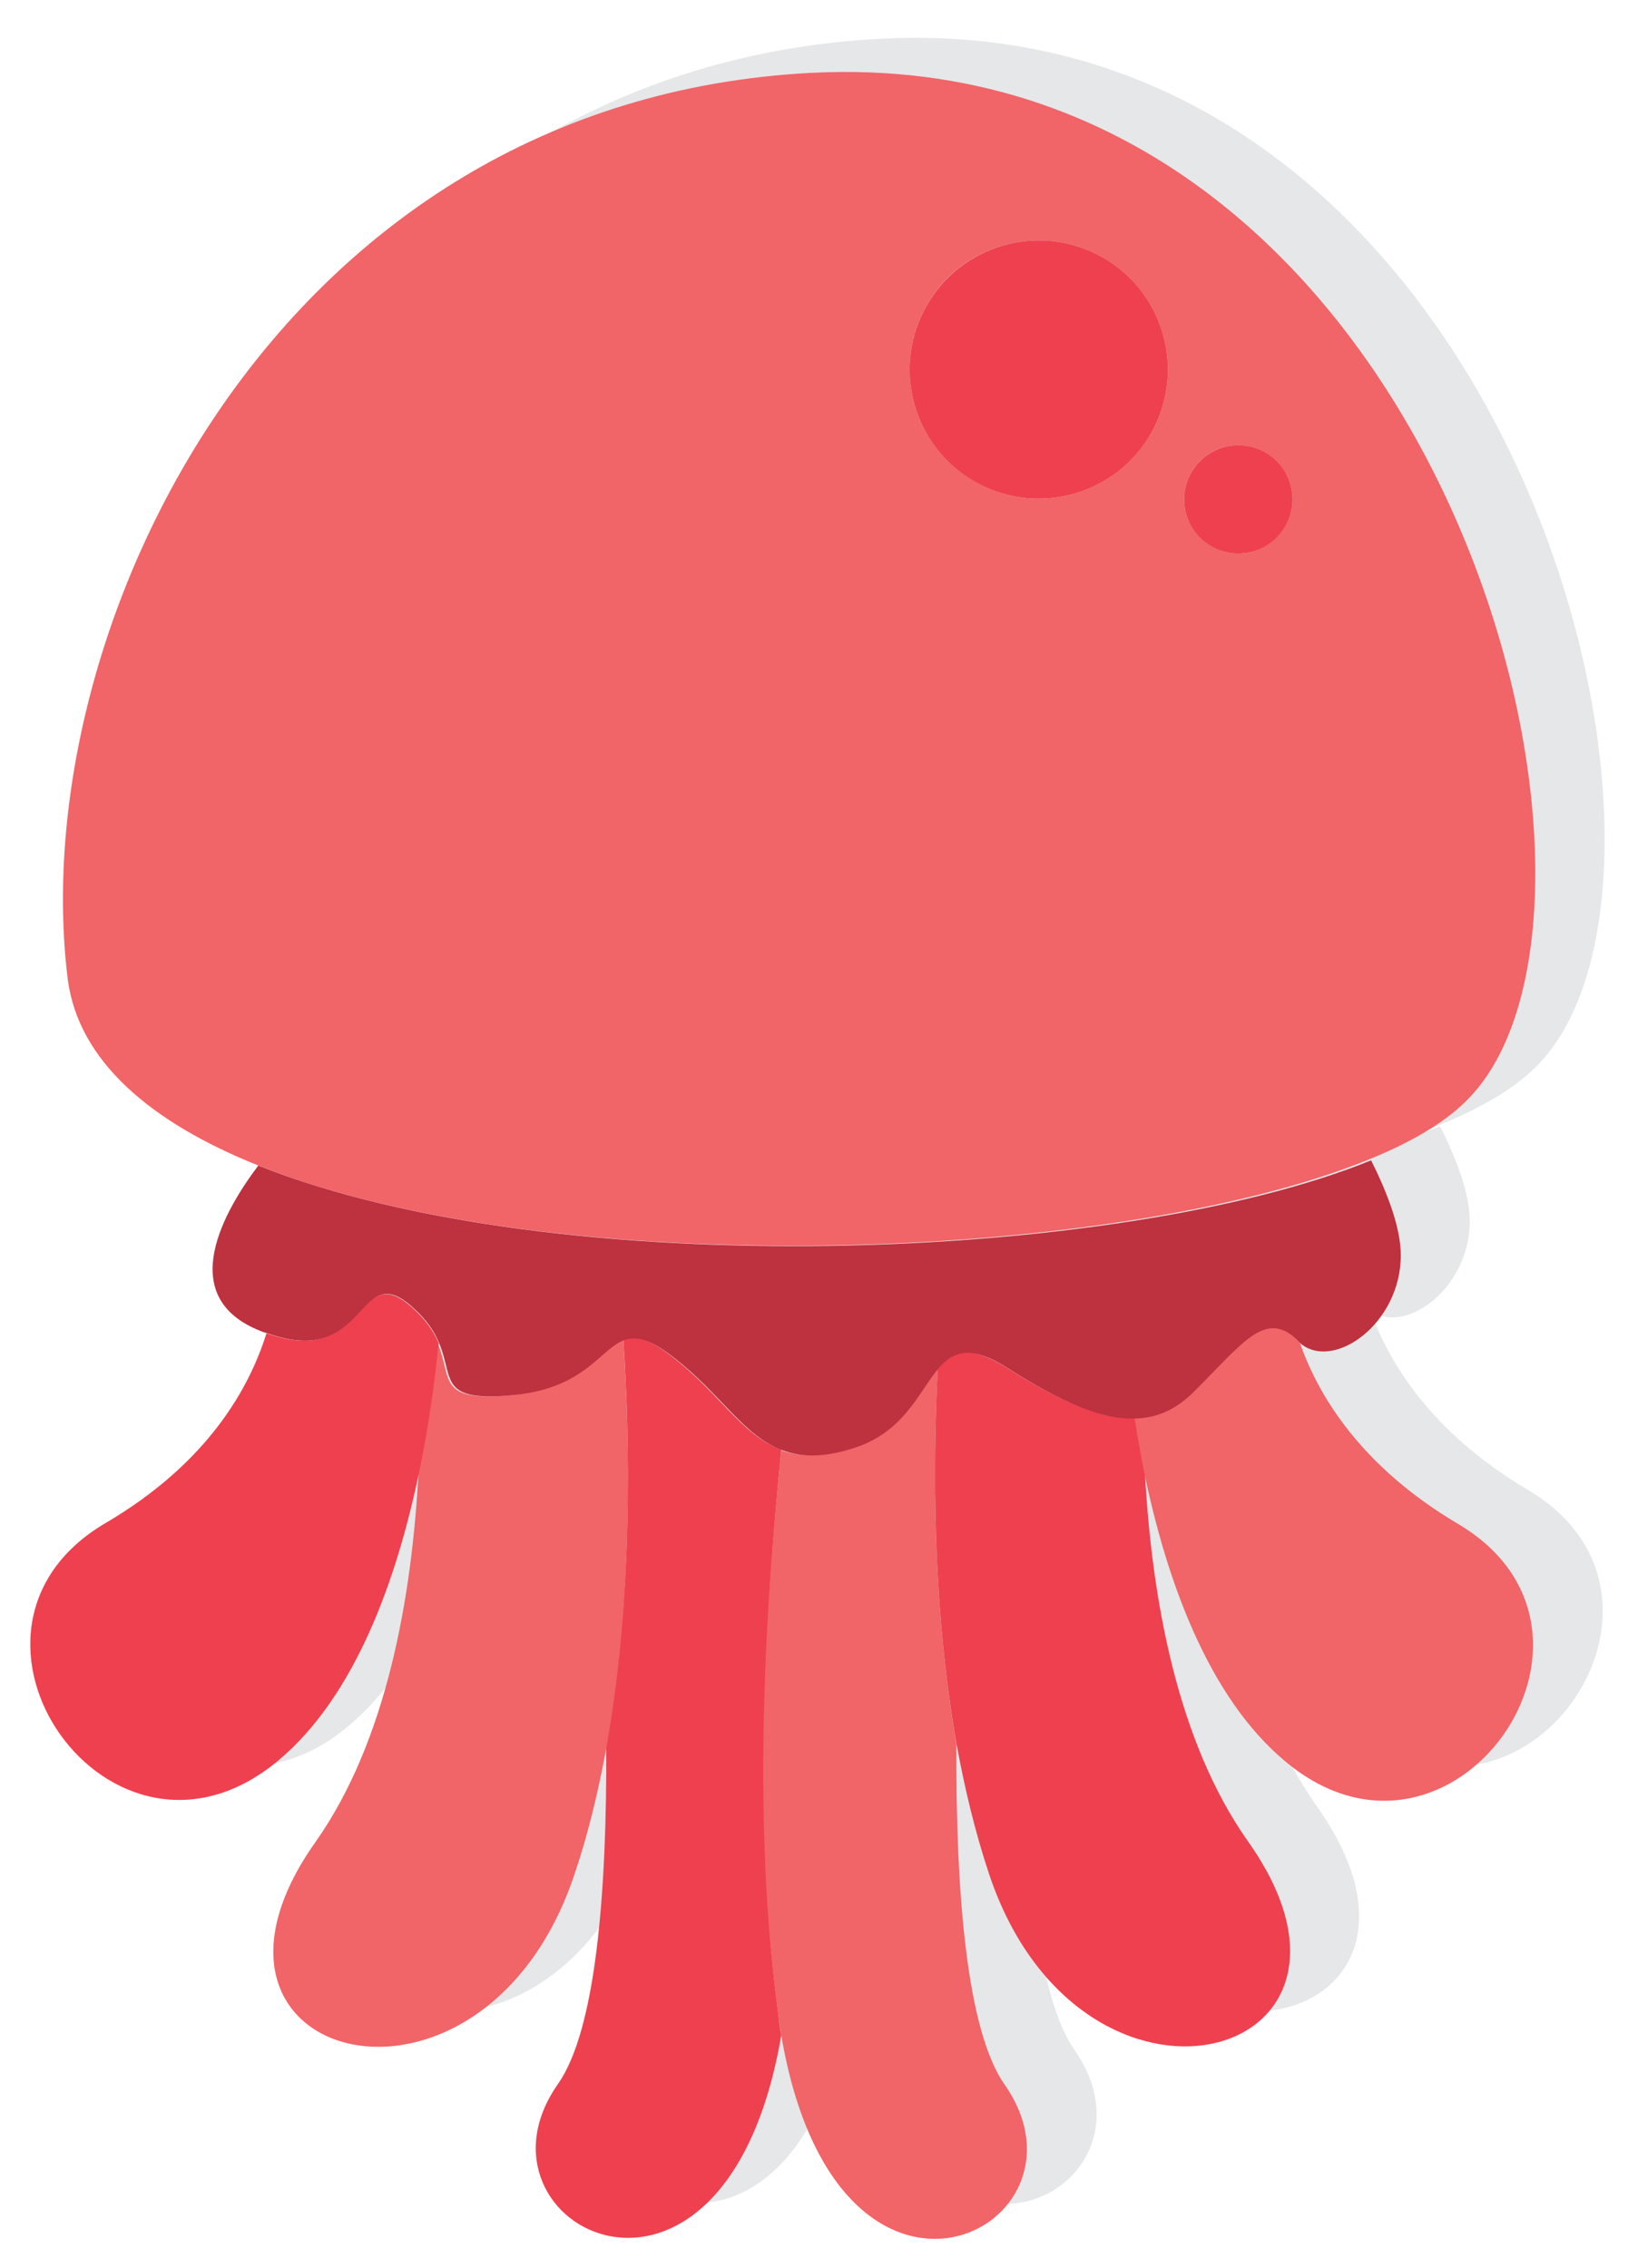 <?xml version="1.0" encoding="utf-8"?>
<svg id="master-artboard" viewBox="0 0 219.448 305.737" version="1.1" xmlns="http://www.w3.org/2000/svg" x="0px" y="0px" style="enable-background:new 0 0 1096 780;" width="219.448px" height="305.737px"><rect id="ee-background" x="0" y="0" width="219.448" height="305.737" style="fill: white; fill-opacity: 0; pointer-events: none;"/>

<g transform="matrix(1, 0, 0, 1, -429.279, -420.282)">
		<path class="st0" d="M467.8,185c-2.7-6.3-10.6-21.5-26.6-27.8c-20.4-8-29.8,16.7-21.1,25.4c8.7,8.7,14.5,13.1,4.4,26.9&#10;&#9;&#9;&#9;c-10.2,13.8-12.4,31.3,0.7,36.3c12.1,4.7,33.4-5.5,40.1-22.5c-0.6-0.3-1.1-0.5-1.6-0.8C455.1,218.3,459.3,188.6,467.8,185z" style="fill: rgb(230, 231, 232);"/>
		<path class="st0" d="M483.3,232.2c-4.7,4.9-12.9,15-10.8,22.5c2.9,10.2,30.5,17.4,40.7,0.7C505.1,245.3,493.5,237.7,483.3,232.2z" style="fill: rgb(230, 231, 232);"/>
		<path class="st0" d="M511.5,159.3c0.2-0.2,0.4-0.3,0.6-0.5c0.5-0.4,1-0.8,1.5-1.2c0.2-0.2,0.4-0.3,0.6-0.5c0.7-0.5,1.4-1,2.1-1.6&#10;&#9;&#9;&#9;c0.1-0.1,0.2-0.1,0.3-0.2c0.6-0.5,1.3-0.9,1.9-1.4c0.3-0.2,0.5-0.4,0.8-0.5c0.5-0.3,1-0.7,1.6-1c0.3-0.2,0.6-0.4,0.8-0.5&#10;&#9;&#9;&#9;c0.8-0.5,1.5-1,2.3-1.4c0.3-0.2,0.5-0.3,0.8-0.5c0.6-0.3,1.1-0.7,1.7-1c0.4-0.2,0.7-0.4,1.1-0.6c0.5-0.3,1-0.5,1.5-0.8&#10;&#9;&#9;&#9;c0.4-0.2,0.8-0.4,1.2-0.6c0.7-0.4,1.3-0.7,2-1.1c0.5-0.3,1.1-0.6,1.6-0.8c0.4-0.2,0.9-0.4,1.3-0.7c0.5-0.2,1-0.5,1.5-0.7&#10;&#9;&#9;&#9;c0.4-0.2,0.8-0.4,1.2-0.6c0.5-0.2,1.1-0.5,1.6-0.7c0.3-0.1,0.5-0.2,0.8-0.3c1.1-0.5,2.2-0.9,3.4-1.4c0.3-0.1,0.7-0.3,1-0.4&#10;&#9;&#9;&#9;c0.6-0.2,1.2-0.5,1.8-0.7c0.3-0.1,0.6-0.2,0.9-0.3c2.1-0.8,4.3-1.5,6.5-2.2c0.3-0.1,0.5-0.2,0.8-0.2c0.7-0.2,1.4-0.4,2.1-0.6&#10;&#9;&#9;&#9;c0.2-0.1,0.5-0.1,0.7-0.2c2.3-0.6,4.6-1.2,7-1.6c0.2,0,0.5-0.1,0.7-0.1c0.8-0.1,1.5-0.3,2.3-0.4c0.2,0,0.4-0.1,0.6-0.1&#10;&#9;&#9;&#9;c1.1-0.2,2.2-0.3,3.2-0.5c-7.5-11.4-21.2-28.6-33.5-26.2c-18.2,3.6-20.4,22.5-21.8,26.2c-1.5,3.6-14.5-5.8-21.1,1.5&#10;&#9;&#9;&#9;c-6.5,7.3-2.2,19.6-0.7,21.8c1.5,2.2-10.9-5.1-12.4,5.8c-0.8,5.9-0.3,11.8,2.4,16.2c6.3-3.3,14.3-8.5,25.2-17.6&#10;&#9;&#9;&#9;C510.2,160.3,510.8,159.8,511.5,159.3z" style="fill: rgb(230, 231, 232);"/>
		<path class="st0" d="M852.3,562.8c-1.3-9.4-86.4-49.9-71.5-70.2c0,0-14.6,14.3,5,34.6c13.4,13.9,41.9,35,58.5,47&#10;&#9;&#9;&#9;C849.3,569.2,852.7,565.1,852.3,562.8z" style="fill: rgb(230, 231, 232);"/>
		<path class="st0" d="M999.4,662.6c-21.6,10.8-72.9-49.9-89-54c-16.2-4-81,39.1-98.5,20.2c-2.5-2.7-3.5-5.8-3.2-9.2&#10;&#9;&#9;&#9;c-1.5,3-5.8,13.7,4.1,21.7c11.6,9.5,78.2-11,91.6-16.7c5.1-2.2,31.3,23.3,51.6,40c20.1,16.5,55.2,16.7,49.6-12.8&#10;&#9;&#9;&#9;C1005.3,656.8,1003.5,660.6,999.4,662.6z" style="fill: rgb(230, 231, 232);"/>
		<path class="st0" d="M1062.8,538.9c0-0.1-0.3-0.2-0.8-0.4c0.6,1.2,0.9,2.6,0.8,4c-1.3,24.3-72.9,27-78.3,37.8&#10;&#9;&#9;&#9;c-1.2,2.4-0.1,7.3,2.2,13.6c17.7-5.7,61-19.9,67.3-24.5C1062.1,563.6,1063.5,541.8,1062.8,538.9z" style="fill: rgb(230, 231, 232);"/>
		<path class="st0" d="M544,611c-5.3-1.9-8.3-7.6-14.8-12.6c-3.1-2.4-4.9-2.8-6.5-2.3c0.9,13.8,1.3,34.7-2.3,54.5&#10;&#9;&#9;&#9;c0.1,20.2-1.4,38.6-6.5,45.9c-13.5,19.2,22.5,37.8,30.1-6.6c-0.2-0.9-0.3-1.8-0.4-2.8C540.1,662,541.7,632.9,544,611z" style="fill: rgb(230, 231, 232);"/>
		<path class="st0" d="M565.1,599.9c-2.7,3.1-4.7,8.8-11.9,11c-3.9,1.1-6.8,1.1-9.2,0.2c-2.3,21.9-3.9,50.9-0.4,76.1&#10;&#9;&#9;&#9;c0.1,1,0.3,1.9,0.4,2.8c7.6,44.4,43.6,25.9,30.1,6.6c-5.1-7.3-6.6-25.7-6.5-45.9C564.3,632.6,564.4,613.6,565.1,599.9z" style="fill: rgb(230, 231, 232);"/>
		<path class="st0" d="M522.7,596.2c-3.2,1.1-5.3,6.4-14.6,7.4c-10.6,1.1-8.4-2-10.4-6.9c-0.5,5.1-1.3,11.1-2.6,17.3&#10;&#9;&#9;&#9;c-0.9,17-4.3,36.3-13.9,49.9c-21.1,29.8,22.5,41.4,34.9,4.4c1.9-5.6,3.3-11.5,4.4-17.6C523.9,630.9,523.6,610,522.7,596.2z" style="fill: rgb(230, 231, 232);"/>
		<path class="st0" d="M574.2,599.9c-4.9-3-7.2-2.3-9.2-0.1c-0.7,13.7-0.7,32.7,2.5,50.8c1.1,6,2.5,11.9,4.4,17.6&#10;&#9;&#9;&#9;c12.4,37.1,56,25.4,34.9-4.4c-9.6-13.6-13-32.9-13.9-49.9c-0.5-2.5-1-5-1.3-7.3C586.9,606.9,581.4,604.4,574.2,599.9z" style="fill: rgb(230, 231, 232);"/>
		<path class="st0" d="M494.3,592c-7.7-7-5.9,8.4-19.7,3.4c-2.3,7.4-7.9,17.5-21.7,25.6c-24.7,14.5,0.7,50.9,23.3,32&#10;&#9;&#9;&#9;c10.4-8.7,16-24.5,19-39c1.3-6.2,2.1-12.2,2.6-17.3C497.1,595.3,496.1,593.6,494.3,592z" style="fill: rgb(230, 231, 232);"/>
		<path class="st0" d="M599.7,602.9c-2.5,2.5-5.2,3.7-8.1,3.9c0.4,2.4,0.8,4.8,1.3,7.3c3,14.5,8.6,30.3,19,39&#10;&#9;&#9;&#9;c22.5,18.9,48-17.4,23.3-32c-13-7.7-18.8-17.2-21.3-24.4c-0.1-0.1-0.2-0.2-0.3-0.3C609.1,592,606.2,596.3,599.7,602.9z" style="fill: rgb(230, 231, 232);"/>
		<path class="st0" d="M473.4,572.8c-4.6,6.1-11.1,17.4-0.2,22.1c0.5,0.2,0.9,0.4,1.4,0.5c13.8,5,12-10.5,19.7-3.4&#10;&#9;&#9;&#9;c1.9,1.7,2.9,3.3,3.5,4.8c2,4.8-0.2,8,10.4,6.9c9.3-1,11.4-6.3,14.6-7.4c1.6-0.5,3.4-0.1,6.5,2.3c6.5,5,9.5,10.7,14.8,12.6&#10;&#9;&#9;&#9;c2.4,0.9,5.3,1,9.2-0.2c7.2-2.1,9.2-7.9,11.9-11c2-2.2,4.3-3,9.2,0.1c7.1,4.5,12.6,7,17.3,6.8c3-0.1,5.6-1.3,8.1-3.9&#10;&#9;&#9;&#9;c6.5-6.5,9.5-10.9,13.8-6.5c0.1,0.1,0.2,0.2,0.3,0.3c4.5,3.7,13.5-2.7,13.5-11.9c0-3.7-1.8-8.4-4-12.8&#10;&#9;&#9;&#9;C589.5,585.8,513.5,588.8,473.4,572.8z" style="fill: rgb(230, 231, 232);"/>
		<path class="st0" d="M986.8,165.5c-3.9-1.5-7.5-3.6-10.7-6.1c-5.9,4.4-16.9,11.6-33.4,18.6c10.3,2.4,19.5,6,26.8,11.3&#10;&#9;&#9;&#9;C976.7,181.9,984,172.6,986.8,165.5z" style="fill: rgb(230, 231, 232);"/>
		<path class="st0" d="M153.2,208c5.7-14.7,47.9-28.3,72.5-32.3c26.7-4.4,66.4-15,81.9-26.2c5.1-3.7,7.2-7,7.6-9.8&#10;&#9;&#9;&#9;c-1.4,1.4-4.2,0.9-8.1-2.8c-8.2-7.8-14.5-7.8-20.8-2.9c-6.3,4.8-15.5-4.4-20.4-2.9c-4.8,1.5-3.9,7.3-11.1,8.2&#10;&#9;&#9;&#9;c-7.3,1-20.8-9.7-27.6-4.4c-6.8,5.3-3.9,15-16.5,17c-12.6,1.9-29.6-13.6-35.4-3.9c-5.8,9.7,1.5,12.1-7.3,16&#10;&#9;&#9;&#9;c-8.7,3.9-26.2-2.4-32-1c-5.8,1.5-2.9,10.2-12.1,15.5c-9.2,5.3-22.3-1-25.7,3.4c-3.4,4.4,0,10.7-7.3,14.1&#10;&#9;&#9;&#9;c-7.3,3.4-19.9-3.9-22.8,2.9c-2.7,6.3-2.1,14.2-9.3,15.4c7.3,5.3,23.9,1.8,34-0.8c6.1-1.6,9.4,0.9,11.2,3.4&#10;&#9;&#9;&#9;C114.7,209.8,136.7,204.5,153.2,208z" style="fill: rgb(230, 231, 232);"/>
		<path class="st0" d="M92.4,235.7c11.1,5.8,5.3,20.8,17.4,19.9c12.1-1,12.6-8.7,23.3-5.8c10.7,2.9,8.7,12.1,20.4,10.2&#10;&#9;&#9;&#9;c4.4-0.7,7-2.2,9.3-3.7c-4.9-7.1-7.8-15.6-7.8-24.9c0-7.7,2-15,5.5-21.3c-0.6-0.2-1.1-0.4-1.7-0.6c-1.8-0.7-3.7-1.2-5.6-1.6&#10;&#9;&#9;&#9;c-16.5-3.4-38.5,1.8-49.1,8.9c-1.9,1.2-3.4,2.5-4.4,3.8c-4.7,5.9-11.4,10.5-15.9,13.3C86.5,233.7,89.4,234.1,92.4,235.7z" style="fill: rgb(230, 231, 232);"/>
		<path class="st0" d="M236.5,252.9c4,1.9,7.9,3.1,13.4,1.3c11.6-3.9,8.2-16,19.4-16c11.1,0,16.5,11.1,26.7,2.9&#10;&#9;&#9;&#9;c10.2-8.2,7.8-15.5,16-18.4c3.9-1.4,8.4-1.2,12-0.2c-7.7-7.5-31.2-9.5-50.3-9c-7.5,0.2-20.4,0.6-35,0.8c2.2,5.3,3.5,11,3.5,17.1&#10;&#9;&#9;&#9;C242.2,239.2,240.1,246.5,236.5,252.9z" style="fill: rgb(230, 231, 232);"/>
		<path class="st0" d="M162.8,256.3c3.6-2.4,6.2-5,14-5c12.6,0,11.6,10.2,23.7,6.3c12.1-3.9,7.3-11.1,20.4-10.2&#10;&#9;&#9;&#9;c6.8,0.5,11.3,3.4,15.7,5.5c3.6-6.3,5.7-13.7,5.7-21.5c0-6.1-1.2-11.9-3.5-17.1c-6.7-15.6-22.1-26.5-40.1-26.5&#10;&#9;&#9;&#9;c-16.4,0-30.6,9-38.1,22.4c-3.5,6.3-5.5,13.5-5.5,21.3C155,240.6,157.9,249.2,162.8,256.3z M202.9,232.3c-2.9,0-5.3-2.4-5.3-5.3&#10;&#9;&#9;&#9;c0-2.9,2.4-5.3,5.3-5.3c2.9,0,5.3,2.4,5.3,5.3C208.3,230,205.9,232.3,202.9,232.3z M213.1,197c6.2,0,11.1,5,11.1,11.1&#10;&#9;&#9;&#9;c0,6.2-5,11.1-11.1,11.1c-6.2,0-11.1-5-11.1-11.1C202,202,207,197,213.1,197z" style="fill: rgb(230, 231, 232);"/>
		<path class="st0" d="M84.7,183.9c5.3-7.8-2.9-9.2,5.8-14.5c8.7-5.3,19.9,5.8,26.7-1.9c6.8-7.8,1.5-14.5,11.1-19.4&#10;&#9;&#9;&#9;c9.7-4.8,22.3,11.6,30,3.9c7.8-7.8,2.4-15.5,13.1-19.9c10.7-4.4,22.3,11.6,32.5,4.8c10.2-6.8,6.8-11.6,17.9-16&#10;&#9;&#9;&#9;c11.1-4.4,23.7,6.8,31,4.4c7.3-2.4,5.8-8.7,14.5-8.2c8.7,0.5,12.1,10.2,22.3,7.3c6.3-1.8,12.3-2.3,17.1-0.4&#10;&#9;&#9;&#9;c-21-31.9-64.6-23.3-64.6-23.3C218.5,90.3,200,101,200,101c-37.8-7.3-49.9,12.1-49.9,12.1c-29.1-3.9-33.4,18.9-33.4,18.9&#10;&#9;&#9;&#9;c-37.3,3.9-33,27.1-33,27.1C50.4,171,51.6,193,54,202.7c1.4-5.4,4.3-11.4,7.4-15C68.2,180,79.4,191.6,84.7,183.9z" style="fill: rgb(230, 231, 232);"/>
		<path class="st0" d="M309.1,237.7c-4.4,10.7,0.5,17.4-14.5,19.9c-15,2.4-16-7.3-23.7-3.4c-7.8,3.9-7.8,13.1-19.4,18.9&#10;&#9;&#9;&#9;c-11.6,5.8-19.9-14.5-32.5-10.2c-12.6,4.4-4.8,12.6-19.4,14.5c-14.5,1.9-16.5-13.1-26.7-11.1c-10.2,1.9-10.2,14.1-22.8,15&#10;&#9;&#9;&#9;c-12.6,1-12.6-17-21.8-17c-9.2,0-17.9,3.4-28.1,1.9c-10.2-1.5-7.3-17.4-14.5-19.4c-3.6-1-7.7-0.4-10.8-0.2&#10;&#9;&#9;&#9;c1.9,8.1,11.5,42.4,35,39c0,0,10.7,11.6,35.9,5.3c0,0,14.5,28.6,45.6,7.8c0,0,23.3,17.9,46.5-1.5c0,0,27.6,6.3,44.1-12.1&#10;&#9;&#9;&#9;c0,0,49.8-13.3,47.6-54.8C325.9,232.8,312.9,228.2,309.1,237.7z" style="fill: rgb(230, 231, 232);"/>
		<path class="st0" d="M68.2,198.9c2.9-6.8,15.5,0.5,22.8-2.9c7.3-3.4,3.9-9.7,7.3-14.1c3.4-4.4,16.5,1.9,25.7-3.4&#10;&#9;&#9;&#9;c9.2-5.3,6.3-14.1,12.1-15.5c5.8-1.5,23.3,4.8,32,1c8.7-3.9,1.5-6.3,7.3-16c5.8-9.7,22.8,5.8,35.4,3.9c12.6-1.9,9.7-11.6,16.5-17&#10;&#9;&#9;&#9;c6.8-5.3,20.4,5.3,27.6,4.4c7.3-1,6.3-6.8,11.1-8.2c4.8-1.5,14.1,7.8,20.4,2.9c6.3-4.8,12.6-4.8,20.8,2.9c3.9,3.7,6.8,4.2,8.1,2.8&#10;&#9;&#9;&#9;c1.5-1.5,1.2-5.3-1.3-9.6c-1.8-3.1-4.3-5.1-7.2-6.2c-4.8-1.9-10.7-1.4-17.1,0.4c-10.2,2.9-13.6-6.8-22.3-7.3&#10;&#9;&#9;&#9;c-8.7-0.5-7.3,5.8-14.5,8.2c-7.3,2.4-19.9-8.7-31-4.4c-11.1,4.4-7.8,9.2-17.9,16c-10.2,6.8-21.8-9.2-32.5-4.8&#10;&#9;&#9;&#9;c-10.7,4.4-5.3,12.1-13.1,19.9c-7.8,7.8-20.4-8.7-30-3.9c-9.7,4.8-4.4,11.6-11.1,19.4c-6.8,7.8-17.9-3.4-26.7,1.9&#10;&#9;&#9;&#9;c-8.7,5.3-0.5,6.8-5.8,14.5c-5.3,7.8-16.5-3.9-23.3,3.9c-3.1,3.6-6,9.6-7.4,15c-1.6,6.2-1.2,11.7,3.1,11.7c0.7,0,1.3-0.1,1.9-0.1&#10;&#9;&#9;&#9;C66.1,213.1,65.5,205.2,68.2,198.9z" style="fill: rgb(230, 231, 232);"/>
		<path class="st0" d="M324,222.5c-3.6-1.1-8.1-1.2-12,0.2c-8.2,2.9-5.8,10.2-16,18.4c-10.2,8.2-15.5-2.9-26.7-2.9&#10;&#9;&#9;&#9;c-11.1,0-7.8,12.1-19.4,16c-5.5,1.8-9.4,0.6-13.4-1.3c-4.4-2.1-8.8-5-15.7-5.5c-13.1-1-8.2,6.3-20.4,10.2&#10;&#9;&#9;&#9;c-12.1,3.9-11.1-6.3-23.7-6.3c-7.8,0-10.4,2.6-14,5c-2.2,1.5-4.8,3-9.3,3.7c-11.6,1.9-9.7-7.3-20.4-10.2&#10;&#9;&#9;&#9;c-10.7-2.9-11.1,4.8-23.3,5.8c-12.1,1-6.3-14.1-17.4-19.9c-3.1-1.6-6-2-8.7-1.7c-7.1,0.7-12.4,6.6-13.1,9.5&#10;&#9;&#9;&#9;c-0.7,2.9,1.2,3.3,4.3,3.1c3-0.1,7.1-0.7,10.8,0.2c7.3,1.9,4.4,17.9,14.5,19.4c10.2,1.5,18.9-1.9,28.1-1.9c9.2,0,9.2,17.9,21.8,17&#10;&#9;&#9;&#9;c12.6-1,12.6-13.1,22.8-15c10.2-1.9,12.1,13.1,26.7,11.1c14.5-1.9,6.8-10.2,19.4-14.5c12.6-4.4,20.8,16,32.5,10.2&#10;&#9;&#9;&#9;c11.6-5.8,11.6-15,19.4-18.9c7.8-3.9,8.7,5.8,23.7,3.4c15-2.4,10.2-9.2,14.5-19.9c3.9-9.4,16.9-4.8,20.4-7.4&#10;&#9;&#9;&#9;c0.5-0.3,0.8-0.8,0.9-1.4C330.9,226.1,328,223.7,324,222.5z" style="fill: rgb(230, 231, 232);"/>
		<path d="M 224.2 208.1 A 11.1 11.1 0 0 1 213.1 219.2 A 11.1 11.1 0 0 1 202 208.1 A 11.1 11.1 0 0 1 213.1 197 A 11.1 11.1 0 0 1 224.2 208.1 Z" class="st0" style="fill: rgb(230, 231, 232);"/>
		<path d="M 208.2 227 A 5.3 5.3 0 0 1 202.9 232.3 A 5.3 5.3 0 0 1 197.6 227 A 5.3 5.3 0 0 1 202.9 221.7 A 5.3 5.3 0 0 1 208.2 227 Z" class="st0" style="fill: rgb(230, 231, 232);"/>
		<path class="st0" d="M1002.5,168.4c24.7,0,48.9-38.6,25.2-78c-4.4-7.3-17,33-25.2,33c-8.2,0,3.9-36.3-1.9-41.2&#10;&#9;&#9;&#9;c-7.8-6.5-34.9,17.4-38.8,41.7c-2.3,14.4,3.8,27.4,14.3,35.6c3.2,2.5,6.8,4.5,10.7,6.1C991.6,167.3,996.9,168.4,1002.5,168.4z" style="fill: rgb(230, 231, 232);"/>
		<path class="st0" d="M1002.5,209.6c6.3-1,19.9,24.7,22.8,12.1c2.9-12.6-7.3-43.6-23.3-37.8c-8.1,3-16.3,9.7-22.3,15.6&#10;&#9;&#9;&#9;c4.5,6.4,7.2,14.2,7.7,23.8C993,218.5,997.7,210.3,1002.5,209.6z" style="fill: rgb(230, 231, 232);"/>
		<path class="st0" d="M999.6,255.6c5.3-0.5,18.9,28.1,22.8,23.7c3.9-4.4,5.8-18.4,3.4-26.7c-2.4-8.2-6.8-21.3-16-23.3&#10;&#9;&#9;&#9;c-5.7-1.2-15.6-0.9-22.3-0.5c-0.3,9.6-2.4,17.6-5.9,24.3C986.7,255,995.6,256,999.6,255.6z" style="fill: rgb(230, 231, 232);"/>
		<path class="st0" d="M956.3,275.3c3.1,4.4,7.8,8.3,10.8,9.4c5.3,1.9-3.9,22.3,0.5,22.3c4.4,0,18.4-7.8,20.8-22.8&#10;&#9;&#9;&#9;c1.7-10.7-5.7-20.9-10.1-25.9C973,265.8,965.4,271.3,956.3,275.3z" style="fill: rgb(230, 231, 232);"/>
		<path class="st0" d="M937.3,154.9c-0.6,0.1-1.1,0.1-1.7,0.1c-3.3,0-6.2-1.1-8.7-2.9c-1.7,4.7-6.4,17.2-9.1,22.3&#10;&#9;&#9;&#9;c5.9,0.4,11.6,1.1,17,2C937,169.6,938.2,160.6,937.3,154.9z" style="fill: rgb(230, 231, 232);"/>
		<path class="st0" d="M937.3,154.9c7.2-0.8,12.9-7,12.9-14.4c0-8-6.5-14.5-14.5-14.5c-8,0-14.5,6.5-14.5,14.5c0,4.8,2.3,9,5.9,11.7&#10;&#9;&#9;&#9;c2.4,1.8,5.4,2.9,8.7,2.9C936.2,155,936.7,155,937.3,154.9z M935.6,131c5.2,0,9.5,4.2,9.5,9.5c0,5.2-4.2,9.5-9.5,9.5&#10;&#9;&#9;&#9;c-5.2,0-9.5-4.2-9.5-9.5C926.2,135.3,930.4,131,935.6,131z" style="fill: rgb(230, 231, 232);"/>
		<path class="st0" d="M935.6,149.9c5.2,0,9.5-4.2,9.5-9.5c0-5.2-4.2-9.5-9.5-9.5c-5.2,0-9.5,4.2-9.5,9.5&#10;&#9;&#9;&#9;C926.2,145.7,930.4,149.9,935.6,149.9z M935.6,136.9c2,0,3.6,1.6,3.6,3.6c0,2-1.6,3.6-3.6,3.6c-2,0-3.6-1.6-3.6-3.6&#10;&#9;&#9;&#9;C932,138.5,933.6,136.9,935.6,136.9z" style="fill: rgb(230, 231, 232);"/>
		<path d="M 939.2 140.5 A 3.6 3.6 0 0 1 935.6 144.1 A 3.6 3.6 0 0 1 932 140.5 A 3.6 3.6 0 0 1 935.6 136.9 A 3.6 3.6 0 0 1 939.2 140.5 Z" class="st0" style="fill: rgb(230, 231, 232);"/>
		<path class="st0" d="M838.7,193c6.6-5.9,14.9-10.8,25-14.2c-17.7-7.3-29.4-14.9-35.5-19.5c-3.2,2.5-6.8,4.5-10.7,6.1&#10;&#9;&#9;&#9;C820.8,173.8,830.4,185.4,838.7,193z" style="fill: rgb(230, 231, 232);"/>
		<path class="st0" d="M801.8,168.4c5.5,0,10.8-1,15.7-2.9c3.9-1.5,7.5-3.6,10.7-6.1c10.5-8.2,16.6-21.2,14.3-35.6&#10;&#9;&#9;&#9;c-3.9-24.2-31-48.2-38.8-41.7c-5.8,4.8,6.3,41.2-1.9,41.2c-8.2,0-20.8-40.2-25.2-33C753,129.8,777.1,168.4,801.8,168.4z" style="fill: rgb(230, 231, 232);"/>
		<path class="st0" d="M802.3,183.9c-16-5.8-26.2,25.2-23.3,37.8c2.9,12.6,16.5-13.1,22.8-12.1c5.6,0.9,11.2,12.1,18.2,15.9&#10;&#9;&#9;&#9;c1.6-7.5,4.5-14.8,9.1-21.4C823.1,197.5,812.7,187.6,802.3,183.9z" style="fill: rgb(230, 231, 232);"/>
		<path class="st0" d="M819.4,229.1c-6.6-0.4-18.4-1-24.8,0.4c-9.2,1.9-13.6,15-16,23.3c-2.4,8.2-0.5,22.3,3.4,26.7&#10;&#9;&#9;&#9;c3.9,4.4,17.4-24.2,22.8-23.7c3.5,0.3,10.8-0.4,16.1-1.8c-0.7-2-1.2-4.2-1.6-6.4C818.4,241.3,818.4,235.2,819.4,229.1z" style="fill: rgb(230, 231, 232);"/>
		<path class="st0" d="M824.1,260.5c-4.3,5.5-9.7,14.4-8.2,23.7c2.4,15,16.5,22.8,20.8,22.8c4.4,0-4.8-20.4,0.5-22.3&#10;&#9;&#9;&#9;c2.6-1,6.4-4,9.4-7.7C836.9,273.3,828.9,268,824.1,260.5z" style="fill: rgb(230, 231, 232);"/>
		<path class="st0" d="M877.4,152.2c-2.4,1.8-5.4,2.9-8.7,2.9c-0.6,0-1.1,0-1.7-0.1c-0.9,5.8,0.4,15.3,2.6,22.2&#10;&#9;&#9;&#9;c5.2-1.3,10.7-2.3,16.7-2.9C883.7,169.1,879.1,156.8,877.4,152.2z" style="fill: rgb(230, 231, 232);"/>
		<path class="st0" d="M877.4,152.2c3.6-2.7,5.9-6.9,5.9-11.7c0-8-6.5-14.5-14.5-14.5c-8,0-14.5,6.5-14.5,14.5&#10;&#9;&#9;&#9;c0,7.5,5.6,13.6,12.9,14.4c0.6,0.1,1.1,0.1,1.7,0.1C872,155,875,154,877.4,152.2z M859.3,140.5c0-5.2,4.2-9.5,9.5-9.5&#10;&#9;&#9;&#9;s9.5,4.2,9.5,9.5c0,5.2-4.2,9.5-9.5,9.5S859.3,145.7,859.3,140.5z" style="fill: rgb(230, 231, 232);"/>
		<path class="st0" d="M878.2,140.5c0-5.2-4.2-9.5-9.5-9.5s-9.5,4.2-9.5,9.5c0,5.2,4.2,9.5,9.5,9.5S878.2,145.7,878.2,140.5z&#10;&#9;&#9;&#9; M865.1,140.5c0-2,1.6-3.6,3.6-3.6c2,0,3.6,1.6,3.6,3.6c0,2-1.6,3.6-3.6,3.6C866.7,144.1,865.1,142.5,865.1,140.5z" style="fill: rgb(230, 231, 232);"/>
		<path d="M 872.3 140.5 A 3.6 3.6 0 0 1 868.7 144.1 A 3.6 3.6 0 0 1 865.1 140.5 A 3.6 3.6 0 0 1 868.7 136.9 A 3.6 3.6 0 0 1 872.3 140.5 Z" class="st0" style="fill: rgb(230, 231, 232);"/>
		<path class="st0" d="M829.1,204c-4.5,6.6-7.5,13.9-9.1,21.4c-0.3,1.2-0.5,2.4-0.6,3.6c-0.9,6.1-0.9,12.3-0.1,18.3&#10;&#9;&#9;&#9;c0.3,2.3,0.8,4.4,1.6,6.4c0.8,2.4,1.9,4.6,3.3,6.7c4.9,7.5,12.8,12.9,22.6,16.5c19.3,7.3,45.5,8.1,68.6,6.7&#10;&#9;&#9;&#9;c15.4-0.9,29.5-3.4,41.1-8.4c9.1-3.9,16.7-9.5,22.1-17c1.1-1.6,2.2-3.3,3.1-5c3.5-6.7,5.6-14.7,5.9-24.3c0-1.1,0.1-2.2,0-3.3&#10;&#9;&#9;&#9;c0-0.8,0-1.5-0.1-2.3c-0.5-9.6-3.2-17.5-7.7-23.8c-2.8-3.9-6.2-7.3-10.2-10.2c-7.3-5.3-16.5-8.9-26.8-11.3&#10;&#9;&#9;&#9;c-2.5-0.6-5.1-1.1-7.8-1.6c-5.5-0.9-11.2-1.6-17-2c-5.8-0.4-11.7-0.7-17.6-0.7c-4.9-0.1-9.5,0.1-13.8,0.5&#10;&#9;&#9;&#9;c-6,0.6-11.6,1.5-16.7,2.9c-2,0.5-4,1.1-5.9,1.8c-10.1,3.4-18.4,8.3-25,14.2C834.9,196.4,831.7,200.1,829.1,204z M968.3,211.7&#10;&#9;&#9;&#9;c4,0,7.3,3.3,7.3,7.3c0,4-3.3,7.3-7.3,7.3c-4,0-7.3-3.3-7.3-7.3C961.1,215,964.3,211.7,968.3,211.7z M959.6,203.7&#10;&#9;&#9;&#9;c0,8.8-7.2,16-16,16s-16-7.2-16-16c0-8.8,7.2-16,16-16S959.6,194.9,959.6,203.7z" style="fill: rgb(230, 231, 232);"/>
		<path class="st0" d="M548.1,425.5c-72.1,3.7-106.1,74.9-100.3,122.1c1.4,11.1,11.2,19.4,25.7,25.2c40.1,16,116.2,13,149.9-0.9&#10;&#9;&#9;&#9;c5.9-2.4,10.5-5.2,13.4-8.3C662.2,536.7,632.4,421.1,548.1,425.5z M605.5,475.6c4,0,7.3,3.3,7.3,7.3c0,4-3.3,7.3-7.3,7.3&#10;&#9;&#9;&#9;c-4,0-7.3-3.3-7.3-7.3C598.2,478.9,601.5,475.6,605.5,475.6z M578.6,448c9.6,0,17.4,7.8,17.4,17.4c0,9.6-7.8,17.4-17.4,17.4&#10;&#9;&#9;&#9;c-9.6,0-17.4-7.8-17.4-17.4C561.1,455.8,569,448,578.6,448z" style="fill: rgb(230, 231, 232);"/>
		<path d="M 959.6 203.7 A 16 16 0 0 1 943.6 219.7 A 16 16 0 0 1 927.6 203.7 A 16 16 0 0 1 943.6 187.7 A 16 16 0 0 1 959.6 203.7 Z" class="st0" style="fill: rgb(230, 231, 232);"/>
		<path d="M 975.6 219 A 7.3 7.3 0 0 1 968.3 226.3 A 7.3 7.3 0 0 1 961 219 A 7.3 7.3 0 0 1 968.3 211.7 A 7.3 7.3 0 0 1 975.6 219 Z" class="st0" style="fill: rgb(230, 231, 232);"/>
		<path d="M 596 465.5 A 17.4 17.4 0 0 1 578.6 482.9 A 17.4 17.4 0 0 1 561.2 465.5 A 17.4 17.4 0 0 1 578.6 448.1 A 17.4 17.4 0 0 1 596 465.5 Z" class="st0" style="fill: rgb(230, 231, 232);"/>
		<path d="M 612.8 482.9 A 7.3 7.3 0 0 1 605.5 490.2 A 7.3 7.3 0 0 1 598.2 482.9 A 7.3 7.3 0 0 1 605.5 475.6 A 7.3 7.3 0 0 1 612.8 482.9 Z" class="st0" style="fill: rgb(230, 231, 232);"/>
		<path class="st0" d="M984.6,580.3c5.4-10.8,76.9-13.5,78.3-37.8c0.1-1.4-0.2-2.8-0.8-4c-9.2-19.9-96.6-16.9-100.4-27&#10;&#9;&#9;&#9;c-4-10.8,1.3-64.8-25.6-72.9c-22.3-6.7-44.5,63.4-52.6,64.8c-8.1,1.3-87.7-31-102.5-10.8c-14.8,20.2,70.2,60.7,71.5,70.2&#10;&#9;&#9;&#9;c0.3,2.3-3,6.4-8,11.4c-12.3,12.5-34.6,31.2-35.7,45.5c-0.3,3.4,0.7,6.5,3.2,9.2c17.5,18.9,82.3-24.3,98.5-20.2&#10;&#9;&#9;&#9;c16.2,4,67.5,64.8,89,54c4.1-2,5.9-5.8,6.2-10.8c1-15.3-12.8-41.4-18.8-58C984.5,587.6,983.4,582.7,984.6,580.3z M998.1,546.9&#10;&#9;&#9;&#9;c-1.5,16.7-34.9,14.5-31.3-2.9C970.3,527.6,999.6,530.2,998.1,546.9z M1038,544.8c-1.1,12.4-25.9,10.8-23.2-2.2&#10;&#9;&#9;&#9;C1017.3,530.4,1039.1,532.3,1038,544.8z M1047.7,530.2c2.9,0,5.3,2.4,5.3,5.3c0,2.9-2.4,5.3-5.3,5.3s-5.3-2.4-5.3-5.3&#10;&#9;&#9;&#9;C1042.5,532.5,1044.8,530.2,1047.7,530.2z M939,444.4c2.9,0,5.3,2.4,5.3,5.3s-2.4,5.3-5.3,5.3c-2.9,0-5.3-2.4-5.3-5.3&#10;&#9;&#9;&#9;S936.1,444.4,939,444.4z M920.8,469.2c2.4-11.7,23.4-9.9,22.3,2.1C942,483.2,918.2,481.7,920.8,469.2z M912.3,500.7&#10;&#9;&#9;&#9;c3.4-16.4,32.7-13.8,31.3,2.9C942.1,520.4,908.7,518.2,912.3,500.7z M824.2,507c-1.1,12.4-25.9,10.8-23.2-2.2&#10;&#9;&#9;&#9;C803.6,492.6,825.3,494.5,824.2,507z M854.8,610.2c-1.1,12.4-25.9,10.8-23.2-2.2C834.1,595.8,855.9,597.8,854.8,610.2z&#10;&#9;&#9;&#9; M843.3,525.1c3.4-16.4,32.7-13.8,31.3,2.9C873.1,544.7,839.6,542.5,843.3,525.1z M895.6,582.5c-1.5,16.7-34.9,14.5-31.3-2.9&#10;&#9;&#9;&#9;C867.8,563.2,897.1,565.8,895.6,582.5z M894.9,539.6c6.4-21.6,62.5-19.6,56.7,11.6C945.8,582.5,885.4,571.6,894.9,539.6z&#10;&#9;&#9;&#9; M963.9,593.4c-1.5,16.7-34.9,14.5-31.3-2.9C936.1,574.1,965.4,576.7,963.9,593.4z M988.5,632c-1.1,12.4-25.9,10.8-23.2-2.2&#10;&#9;&#9;&#9;C967.9,617.6,989.6,619.6,988.5,632z" style="fill: rgb(230, 231, 232);"/>
		<path class="st0" d="M951.6,551.3c5.8-31.3-50.3-33.3-56.7-11.6C885.4,571.6,945.8,582.5,951.6,551.3z" style="fill: rgb(230, 231, 232);"/>
		<path class="st0" d="M943.6,503.6c1.5-16.7-27.8-19.3-31.3-2.9C908.7,518.2,942.1,520.4,943.6,503.6z" style="fill: rgb(230, 231, 232);"/>
		<path class="st0" d="M874.5,528c1.5-16.7-27.8-19.3-31.3-2.9C839.6,542.5,873.1,544.7,874.5,528z" style="fill: rgb(230, 231, 232);"/>
		<path class="st0" d="M864.4,579.6c-3.6,17.4,29.8,19.6,31.3,2.9C897.1,565.8,867.8,563.2,864.4,579.6z" style="fill: rgb(230, 231, 232);"/>
		<path class="st0" d="M932.7,590.5c-3.6,17.4,29.8,19.6,31.3,2.9C965.4,576.7,936.1,574.1,932.7,590.5z" style="fill: rgb(230, 231, 232);"/>
		<path class="st0" d="M966.9,544c-3.6,17.4,29.8,19.6,31.3,2.9C999.6,530.2,970.3,527.6,966.9,544z" style="fill: rgb(230, 231, 232);"/>
		<path class="st0" d="M831.6,608c-2.7,13,22.1,14.6,23.2,2.2C855.9,597.8,834.1,595.8,831.6,608z" style="fill: rgb(230, 231, 232);"/>
		<path class="st0" d="M965.3,629.8c-2.7,13,22.1,14.6,23.2,2.2C989.6,619.6,967.9,617.6,965.3,629.8z" style="fill: rgb(230, 231, 232);"/>
		<path class="st0" d="M1014.8,542.6c-2.7,13,22.1,14.6,23.2,2.2C1039.1,532.3,1017.3,530.4,1014.8,542.6z" style="fill: rgb(230, 231, 232);"/>
		<path class="st0" d="M801,504.8c-2.7,13,22.1,14.6,23.2,2.2C825.3,494.5,803.6,492.6,801,504.8z" style="fill: rgb(230, 231, 232);"/>
		<path class="st0" d="M943.1,471.3c1-11.9-19.9-13.8-22.3-2.1C918.2,481.7,942,483.2,943.1,471.3z" style="fill: rgb(230, 231, 232);"/>
		<path class="st0" d="M171.8,465c-86.1,27.7-86.1,111.8-66.3,149.4c19.8,37.6,116.7,70.2,143.4-19.8l0,0&#10;&#9;&#9;&#9;c-0.2-10.6-9.4-68.7-49.5-75.4s-74.2,25.2-65.3,58.6c8.9,33.4,50.4,32.6,54.2,10.4c3.7-22.3-5.2-28.9-18.5-22.3&#10;&#9;&#9;&#9;c-13.4,6.7,4.5,18.5-5.9,18.5c-4.7,0-8.4-4.4-9.8-9.7c-2.9-1-6.4-2.1-8.7-2.9c-4.5-1.5-12.6-2.2-4.5-6.7c4.8-2.6,9.8-0.9,13.2,1&#10;&#9;&#9;&#9;c1.1-3.8,3.7-7.3,8.4-9.1c4.3-1.7,8.8-2.9,13.2-3.2c-2.6-6.5-4.9-16.8,2.4-25c6.7-7.4,9.6-2.2,5.9,4.5c-2.4,4.3-0.8,14.7,0.7,21.6&#10;&#9;&#9;&#9;c5.3,1.7,10.1,5.7,13.5,12.9c6.3-5.2,19.4-14.3,31.8-12.2c17.1,3-4.5,8.2-10.4,9.6c-3.9,1-12.9,6.4-18.6,10.1&#10;&#9;&#9;&#9;c0,0.1,0.1,0.2,0.1,0.3c1.4,5.1,1.5,10,0.5,14.3c3.7,5.6,10.1,16,12.1,24.3c3,11.9-2.2,28.9-5.2,14.1c-2.1-10.7-8.1-23-11.3-29&#10;&#9;&#9;&#9;c-6.8,9.1-19.7,14.3-35.4,13.5c-2.4,5.8-7.3,16.9-12.6,22.2c-7.4,7.4-18.5,3.7-6.7-3.7c8.5-5.3,11.7-14.4,12.8-19.2&#10;&#9;&#9;&#9;c-0.3,0-0.6-0.1-0.9-0.1c-15.9-2.7-26.2-17.2-29.4-34.5c-5.3,2.8-15.2,8-17.3,8.5c-3,0.7-8.2-3-3.7-7.4c3.1-3.1,13.8-8,20-10.7&#10;&#9;&#9;&#9;c-0.5-13.1,2.8-26.8,10.5-37.5c1.8-2.5,3.8-4.8,6.1-6.9c-6.8-2.3-23.9-7.9-26.9-7.9c-3.7,0,3.7-9.6,12.6-5.2&#10;&#9;&#9;&#9;c6.2,3.1,14.3,7.3,18.6,9.6c7.2-5.3,16.1-9,25.6-10.8c-4.8-8.2-14.2-25.9-8.5-32.1c6.7-7.4,15.8,19.2,17.5,31&#10;&#9;&#9;&#9;c11.7-0.8,23.8,0.9,34.7,5.4c0.9-10.9,3.4-38.6,6.3-44.5c3.7-7.4,10.4-3.7,8.2,8.9c-1.6,9.3-5.7,29.1-7.7,38.8&#10;&#9;&#9;&#9;c5.3,2.9,10.1,6.5,14.4,10.9c4.6,4.8,8.5,10.1,11.6,15.6c5.9-1.5,17-6.1,26.2-20c13.4-20,19.3-14.1,16.3-4.5&#10;&#9;&#9;&#9;c-2.7,8.9-22.4,28.4-37.7,34.4c4.8,11.5,7.2,23,8.4,32.1c19-11.5,55.7-26.9,57.3-45.7C319.2,514.5,257.8,437.3,171.8,465z&#10;&#9;&#9;&#9; M260,502.4c-6.1,0-11.1-5-11.1-11.1c0-6.1,5-11.1,11.1-11.1c6.1,0,11.1,5,11.1,11.1C271,497.4,266.1,502.4,260,502.4z M279,503.1&#10;&#9;&#9;&#9;c-3.1,0-5.6-2.5-5.6-5.6c0-3.1,2.5-5.6,5.6-5.6s5.6,2.5,5.6,5.6C284.7,500.6,282.1,503.1,279,503.1z" style="fill: rgb(230, 231, 232);"/>
		<path class="st0" d="M250.7,591.8c0,0-0.1,0.1-0.1,0.1C250.6,591.9,250.7,591.8,250.7,591.8z" style="fill: rgb(230, 231, 232);"/>
		<path class="st0" d="M249.4,593.5c-0.1,0.1-0.1,0.2-0.2,0.3C249.3,593.7,249.4,593.6,249.4,593.5z" style="fill: rgb(230, 231, 232);"/>
		<path class="st0" d="M250.2,592.3c0,0.1-0.1,0.1-0.1,0.2C250.1,592.5,250.2,592.4,250.2,592.3z" style="fill: rgb(230, 231, 232);"/>
		<path class="st0" d="M249.8,592.9c-0.1,0.1-0.1,0.2-0.2,0.2C249.7,593.1,249.7,593,249.8,592.9z" style="fill: rgb(230, 231, 232);"/>
		<path class="st0" d="M249.1,594c-0.1,0.2-0.1,0.4-0.2,0.5C249,594.4,249.1,594.2,249.1,594z" style="fill: rgb(230, 231, 232);"/>
		<path class="st0" d="M251.2,591.3C251.2,591.2,251.2,591.2,251.2,591.3C251.2,591.2,251.2,591.2,251.2,591.3z" style="fill: rgb(230, 231, 232);"/>
		<path class="st0" d="M289.2,518.4c3-9.6-3-15.6-16.3,4.5c-9.3,13.9-20.4,18.5-26.2,20c-3.1-5.5-6.9-10.8-11.6-15.6&#10;&#9;&#9;&#9;c-4.2-4.4-9.1-8-14.4-10.9c2-9.7,6.1-29.5,7.7-38.8c2.2-12.6-4.5-16.3-8.2-8.9c-3,5.9-5.4,33.6-6.3,44.5&#10;&#9;&#9;&#9;c-10.9-4.5-23.1-6.2-34.7-5.4c-1.7-11.7-10.8-38.3-17.5-31c-5.6,6.2,3.7,24,8.5,32.1c-9.5,1.8-18.3,5.5-25.6,10.8&#10;&#9;&#9;&#9;c-4.3-2.2-12.3-6.5-18.6-9.6c-8.9-4.5-16.3,5.2-12.6,5.2c3,0,20,5.7,26.9,7.9c-2.3,2.1-4.3,4.4-6.1,6.9&#10;&#9;&#9;&#9;c-7.6,10.8-11,24.4-10.5,37.5c-6.2,2.7-16.9,7.6-20,10.7c-4.5,4.5,0.7,8.2,3.7,7.4c2.1-0.5,12-5.7,17.3-8.5&#10;&#9;&#9;&#9;c3.3,17.3,13.5,31.8,29.4,34.5c0.3,0.1,0.6,0.1,0.9,0.1c-1.1,4.8-4.3,13.8-12.8,19.2c-11.9,7.4-0.7,11.1,6.7,3.7&#10;&#9;&#9;&#9;c5.3-5.3,10.2-16.3,12.6-22.2c15.7,0.9,28.6-4.4,35.4-13.5c3.2,6,9.2,18.2,11.3,29c3,14.8,8.2-2.2,5.2-14.1&#10;&#9;&#9;&#9;c-2.1-8.3-8.5-18.7-12.1-24.3c1-4.4,0.9-9.2-0.5-14.3c0-0.1-0.1-0.2-0.1-0.3c5.7-3.6,14.7-9.1,18.6-10.1&#10;&#9;&#9;&#9;c5.9-1.5,27.4-6.7,10.4-9.6c-12.4-2.1-25.5,7-31.8,12.2c-3.5-7.2-8.2-11.2-13.5-12.9c-1.4-6.9-3-17.3-0.7-21.6&#10;&#9;&#9;&#9;c3.7-6.7,0.7-11.9-5.9-4.5c-7.4,8.2-5.1,18.5-2.4,25c-4.4,0.3-8.9,1.5-13.2,3.2c-4.7,1.9-7.3,5.3-8.4,9.1c-3.4-1.9-8.4-3.6-13.2-1&#10;&#9;&#9;&#9;c-8.2,4.5,0,5.2,4.5,6.7c2.3,0.8,5.9,2,8.7,2.9c1.4,5.3,5.1,9.7,9.8,9.7c10.4,0-7.4-11.9,5.9-18.5c13.4-6.7,22.3,0,18.5,22.3&#10;&#9;&#9;&#9;c-3.7,22.3-45.3,23-54.2-10.4c-8.9-33.4,25.2-65.3,65.3-58.6s49.2,64.8,49.5,75.4l0,0c0,0,0,0,0,0c0.1-0.2,0.1-0.4,0.2-0.5&#10;&#9;&#9;&#9;c0-0.1,0.1-0.2,0.1-0.2c0.1-0.1,0.1-0.2,0.2-0.3c0.1-0.1,0.1-0.2,0.2-0.3c0.1-0.1,0.1-0.2,0.2-0.2c0.1-0.1,0.2-0.3,0.3-0.4&#10;&#9;&#9;&#9;c0-0.1,0.1-0.1,0.1-0.2c0.1-0.2,0.3-0.3,0.4-0.5c0,0,0.1-0.1,0.1-0.1c0.2-0.2,0.3-0.3,0.5-0.5c0,0,0,0,0.1-0.1c2-2,5-4.1,8.7-6.3&#10;&#9;&#9;&#9;c0,0,0,0,0,0c-1.2-9.1-3.6-20.6-8.4-32.1C266.8,546.9,286.5,527.3,289.2,518.4z" style="fill: rgb(230, 231, 232);"/>
		<path d="M 944.3 449.7 A 5.3 5.3 0 0 1 939 455 A 5.3 5.3 0 0 1 933.7 449.7 A 5.3 5.3 0 0 1 939 444.4 A 5.3 5.3 0 0 1 944.3 449.7 Z" class="st0" style="fill: rgb(230, 231, 232);"/>
		<path d="M 1053 535.4 A 5.3 5.3 0 0 1 1047.7 540.7 A 5.3 5.3 0 0 1 1042.4 535.4 A 5.3 5.3 0 0 1 1047.7 530.1 A 5.3 5.3 0 0 1 1053 535.4 Z" class="st0" style="fill: rgb(230, 231, 232);"/>
		<path d="M 271.1 491.3 A 11.1 11.1 0 0 1 260 502.4 A 11.1 11.1 0 0 1 248.9 491.3 A 11.1 11.1 0 0 1 260 480.2 A 11.1 11.1 0 0 1 271.1 491.3 Z" class="st0" style="fill: rgb(230, 231, 232);"/>
		<path d="M 284.6 497.5 A 5.6 5.6 0 0 1 279 503.1 A 5.6 5.6 0 0 1 273.4 497.5 A 5.6 5.6 0 0 1 279 491.9 A 5.6 5.6 0 0 1 284.6 497.5 Z" class="st0" style="fill: rgb(230, 231, 232);"/>
		<path class="st0" d="M527.7,266.7c-0.2-0.1-0.5-0.3-0.7-0.4C527.2,266.4,527.5,266.5,527.7,266.7z" style="fill: rgb(230, 231, 232);"/>
		<path class="st0" d="M514.8,257.2c-0.1-0.1-0.2-0.2-0.3-0.3C514.6,257,514.7,257.1,514.8,257.2z" style="fill: rgb(230, 231, 232);"/>
		<path class="st0" d="M516.5,258.9c-0.1-0.1-0.2-0.2-0.3-0.2C516.3,258.7,516.4,258.8,516.5,258.9z" style="fill: rgb(230, 231, 232);"/>
		<path class="st0" d="M530.3,268c-0.3-0.2-0.6-0.3-0.9-0.5C529.7,267.7,530,267.8,530.3,268z" style="fill: rgb(230, 231, 232);"/>
		<path class="st0" d="M518.3,260.4c-0.1-0.1-0.2-0.2-0.4-0.3C518,260.2,518.1,260.3,518.3,260.4z" style="fill: rgb(230, 231, 232);"/>
		<path class="st0" d="M556.7,276.6c-2.1-0.4-4.1-0.9-6.1-1.4C552.6,275.8,554.7,276.2,556.7,276.6z" style="fill: rgb(230, 231, 232);"/>
		<path class="st0" d="M576.2,132.7c0.8-0.1,1.5-0.1,2.3-0.2C577.8,132.6,577,132.6,576.2,132.7z" style="fill: rgb(230, 231, 232);"/>
		<path class="st0" d="M568.3,278.3c-1.4-0.1-2.8-0.3-4.1-0.5C565.6,278,566.9,278.2,568.3,278.3z" style="fill: rgb(230, 231, 232);"/>
		<path class="st0" d="M563.8,277.8c-2.2-0.3-4.3-0.6-6.5-1C559.4,277.1,561.6,277.5,563.8,277.8z" style="fill: rgb(230, 231, 232);"/>
		<path class="st0" d="M520.5,262.1c-0.2-0.1-0.3-0.2-0.5-0.3C520.1,261.9,520.3,262,520.5,262.1z" style="fill: rgb(230, 231, 232);"/>
		<path class="st0" d="M549.9,275.1c-1.1-0.3-2.1-0.6-3.2-0.9C547.7,274.5,548.8,274.8,549.9,275.1z" style="fill: rgb(230, 231, 232);"/>
		<path class="st0" d="M543.2,273.1c-0.8-0.3-1.7-0.6-2.5-0.8C541.5,272.6,542.3,272.9,543.2,273.1z" style="fill: rgb(230, 231, 232);"/>
		<path class="st0" d="M628,227.7c0-5,13.9-13.1,21.2-13c4.1-30.8-4.7-64.3-34.3-76.4c-11.8-4.8-24-6.4-35.8-5.8&#10;&#9;&#9;&#9;c1.7-0.1,3.4-0.1,5.1-0.1c-12.6,12.3-27.5,33.4-29.6,64.8c-2.5,37.3,5.7,65.3,16.4,81.3c-0.8-0.1-1.5-0.1-2.3-0.2&#10;&#9;&#9;&#9;c15.4,1.4,31.7,0.1,46.2-5.5c11.1-4.3,20.5-15.8,26.8-30.4C635.3,240.3,628,232.6,628,227.7z M593.1,196.5c-4.4,0-8-3.6-8-8&#10;&#9;&#9;&#9;c0-4.4,3.6-8,8-8s8,3.6,8,8C601.1,192.9,597.5,196.5,593.1,196.5z M609.1,165.9c-5.6,0-10.2-4.6-10.2-10.2&#10;&#9;&#9;&#9;c0-5.6,4.6-10.2,10.2-10.2c5.6,0,10.2,4.6,10.2,10.2C619.3,161.4,614.7,165.9,609.1,165.9z M620,165.2c0-2.8,2.3-5.1,5.1-5.1&#10;&#9;&#9;&#9;c2.8,0,5.1,2.3,5.1,5.1c0,2.8-2.3,5.1-5.1,5.1C622.3,170.3,620,168,620,165.2z" style="fill: rgb(230, 231, 232);"/>
		<path class="st0" d="M539.5,271.9c-0.5-0.2-0.9-0.3-1.4-0.5C538.5,271.5,539,271.7,539.5,271.9z" style="fill: rgb(230, 231, 232);"/>
		<path class="st0" d="M545.9,274c-0.6-0.2-1.1-0.3-1.7-0.5C544.8,273.6,545.3,273.8,545.9,274z" style="fill: rgb(230, 231, 232);"/>
		<path class="st0" d="M645.9,230.4c0.1-0.3,0.2-0.5,0.2-0.8c-0.4,0.2-0.7,0.3-0.7,0.3S645.7,230.1,645.9,230.4z" style="fill: rgb(230, 231, 232);"/>
		<path class="st0" d="M533.4,269.4c-0.3-0.2-0.7-0.3-1-0.5C532.7,269.1,533.1,269.3,533.4,269.4z" style="fill: rgb(230, 231, 232);"/>
		<path class="st0" d="M522.5,263.5c-0.1-0.1-0.3-0.2-0.4-0.3C522.2,263.4,522.3,263.4,522.5,263.5z" style="fill: rgb(230, 231, 232);"/>
		<path class="st0" d="M525.1,265.2c-0.2-0.1-0.5-0.3-0.7-0.4C524.6,264.9,524.9,265,525.1,265.2z" style="fill: rgb(230, 231, 232);"/>
		<path class="st0" d="M536,270.5c-0.4-0.2-0.8-0.3-1.2-0.5C535.2,270.2,535.6,270.4,536,270.5z" style="fill: rgb(230, 231, 232);"/>
		<path class="st0" d="M556.9,136.2c-0.7,0.2-1.4,0.4-2.1,0.6C555.5,136.6,556.2,136.4,556.9,136.2z" style="fill: rgb(230, 231, 232);"/>
		<path class="st0" d="M519.4,153.5c-0.3,0.2-0.5,0.4-0.8,0.5C518.9,153.8,519.1,153.7,519.4,153.5z" style="fill: rgb(230, 231, 232);"/>
		<path class="st0" d="M516.6,155.4c-0.1,0.1-0.2,0.1-0.3,0.2C516.4,155.5,516.5,155.4,516.6,155.4z" style="fill: rgb(230, 231, 232);"/>
		<path class="st0" d="M524.9,150c-0.3,0.2-0.5,0.3-0.8,0.5C524.4,150.3,524.6,150.1,524.9,150z" style="fill: rgb(230, 231, 232);"/>
		<path class="st0" d="M521.8,151.9c-0.3,0.2-0.6,0.4-0.8,0.5C521.3,152.3,521.5,152.1,521.8,151.9z" style="fill: rgb(230, 231, 232);"/>
		<path class="st0" d="M527.7,148.4c-0.4,0.2-0.7,0.4-1.1,0.6C526.9,148.8,527.3,148.6,527.7,148.4z" style="fill: rgb(230, 231, 232);"/>
		<path class="st0" d="M564.6,134.4c-2.4,0.5-4.7,1-7,1.6C559.9,135.4,562.3,134.8,564.6,134.4z" style="fill: rgb(230, 231, 232);"/>
		<path class="st0" d="M530.3,146.9c-0.4,0.2-0.8,0.4-1.2,0.6C529.5,147.3,529.9,147.1,530.3,146.9z" style="fill: rgb(230, 231, 232);"/>
		<path class="st0" d="M512.1,158.8c-0.2,0.2-0.4,0.3-0.6,0.5C511.7,159.1,511.9,158.9,512.1,158.8z" style="fill: rgb(230, 231, 232);"/>
		<path class="st0" d="M514.2,157.1c-0.2,0.2-0.4,0.3-0.6,0.5C513.8,157.5,514,157.3,514.2,157.1z" style="fill: rgb(230, 231, 232);"/>
		<path class="st0" d="M575.5,132.8c-1.4,0.1-2.7,0.3-4.1,0.5c-1.1,0.1-2.2,0.3-3.2,0.5C570.6,133.3,573,133,575.5,132.8z" style="fill: rgb(230, 231, 232);"/>
		<path class="st0" d="M554,137c-2.2,0.7-4.4,1.4-6.5,2.2C549.7,138.4,551.8,137.7,554,137z" style="fill: rgb(230, 231, 232);"/>
		<path class="st0" d="M546.6,139.5c-0.6,0.2-1.2,0.5-1.8,0.7C545.4,140,546,139.7,546.6,139.5z" style="fill: rgb(230, 231, 232);"/>
		<path class="st0" d="M567.6,133.8c-0.8,0.1-1.5,0.3-2.3,0.4C566.1,134.1,566.8,133.9,567.6,133.8z" style="fill: rgb(230, 231, 232);"/>
		<path class="st0" d="M534,145c-0.6,0.3-1.1,0.6-1.6,0.8C532.9,145.6,533.4,145.3,534,145z" style="fill: rgb(230, 231, 232);"/>
		<path class="st0" d="M543.8,140.6c-1.1,0.5-2.3,0.9-3.4,1.4C541.5,141.5,542.6,141.1,543.8,140.6z" style="fill: rgb(230, 231, 232);"/>
		<path class="st0" d="M539.6,142.4c-0.5,0.2-1.1,0.5-1.6,0.7C538.6,142.8,539.1,142.6,539.6,142.4z" style="fill: rgb(230, 231, 232);"/>
		<path class="st0" d="M536.8,143.6c-0.5,0.2-1,0.5-1.5,0.7C535.8,144.1,536.3,143.9,536.8,143.6z" style="fill: rgb(230, 231, 232);"/>
		<path class="st0" d="M554.6,197.2c2.1-31.4,17.1-52.5,29.6-64.8c-1.7,0-3.4,0-5.1,0.1c-0.2,0-0.4,0-0.6,0c-0.8,0-1.5,0.1-2.3,0.2&#10;&#9;&#9;&#9;c-0.2,0-0.5,0-0.7,0.1c-2.5,0.2-4.9,0.5-7.3,0.9c-0.2,0-0.4,0.1-0.6,0.1c-0.8,0.1-1.5,0.3-2.3,0.4c-0.2,0-0.5,0.1-0.7,0.1&#10;&#9;&#9;&#9;c-2.4,0.5-4.7,1-7,1.6c-0.2,0.1-0.5,0.1-0.7,0.2c-0.7,0.2-1.4,0.4-2.1,0.6c-0.3,0.1-0.5,0.2-0.8,0.2c-2.2,0.7-4.4,1.4-6.5,2.2&#10;&#9;&#9;&#9;c-0.3,0.1-0.6,0.2-0.9,0.3c-0.6,0.2-1.2,0.5-1.8,0.7c-0.3,0.1-0.7,0.3-1,0.4c-1.1,0.5-2.3,0.9-3.4,1.4c-0.3,0.1-0.5,0.2-0.8,0.3&#10;&#9;&#9;&#9;c-0.5,0.2-1.1,0.5-1.6,0.7c-0.4,0.2-0.8,0.4-1.2,0.6c-0.5,0.2-1,0.5-1.5,0.7c-0.5,0.2-0.9,0.4-1.3,0.7c-0.6,0.3-1.1,0.6-1.6,0.8&#10;&#9;&#9;&#9;c-0.7,0.4-1.4,0.7-2,1.1c-0.4,0.2-0.8,0.4-1.2,0.6c-0.5,0.3-1,0.5-1.5,0.8c-0.4,0.2-0.7,0.4-1.1,0.6c-0.6,0.3-1.1,0.7-1.7,1&#10;&#9;&#9;&#9;c-0.3,0.2-0.5,0.3-0.8,0.5c-0.8,0.5-1.5,1-2.3,1.4c-0.3,0.2-0.6,0.4-0.8,0.5c-0.5,0.3-1.1,0.7-1.6,1c-0.3,0.2-0.5,0.4-0.8,0.5&#10;&#9;&#9;&#9;c-0.7,0.4-1.3,0.9-1.9,1.4c-0.1,0.1-0.2,0.1-0.3,0.2c-0.7,0.5-1.4,1-2.1,1.6c-0.2,0.2-0.4,0.3-0.6,0.5c-0.5,0.4-1,0.8-1.5,1.2&#10;&#9;&#9;&#9;c-0.2,0.2-0.4,0.3-0.6,0.5c-0.7,0.5-1.3,1.1-1.9,1.6c-10.9,9.1-18.9,14.4-25.2,17.6c-6.8,3.5-11.7,4.8-16.2,6.3&#10;&#9;&#9;&#9;c-0.1,0-0.2,0.1-0.3,0.1c-8.5,3.6-12.6,33.3-4,37.7c0.5,0.2,1,0.5,1.6,0.8c4.1,2,10.7,4.8,18,8.8c10.2,5.5,21.8,13.1,29.9,23.2&#10;&#9;&#9;&#9;c0.4,0.5,0.8,1,1.3,1.5c0.1,0.1,0.2,0.2,0.3,0.3c0.5,0.5,0.9,1,1.4,1.4c0.1,0.1,0.2,0.2,0.3,0.2c0.5,0.4,0.9,0.8,1.4,1.3&#10;&#9;&#9;&#9;c0.1,0.1,0.2,0.2,0.4,0.3c0.6,0.5,1.1,0.9,1.7,1.3c0.2,0.1,0.3,0.2,0.5,0.3c0.5,0.4,1.1,0.8,1.6,1.1c0.1,0.1,0.3,0.2,0.4,0.3&#10;&#9;&#9;&#9;c0.6,0.4,1.3,0.8,1.9,1.2c0.2,0.1,0.5,0.3,0.7,0.4c0.6,0.4,1.2,0.7,1.9,1.1c0.2,0.1,0.5,0.3,0.7,0.4c0.5,0.3,1.1,0.6,1.7,0.9&#10;&#9;&#9;&#9;c0.3,0.2,0.6,0.3,0.9,0.5c0.7,0.3,1.4,0.7,2.1,1c0.3,0.2,0.7,0.3,1,0.5c0.5,0.2,0.9,0.4,1.4,0.6c0.4,0.2,0.8,0.3,1.2,0.5&#10;&#9;&#9;&#9;c0.7,0.3,1.4,0.6,2.1,0.8c0.5,0.2,0.9,0.3,1.4,0.5c0.4,0.1,0.8,0.3,1.2,0.4c0.8,0.3,1.7,0.6,2.5,0.8c0.3,0.1,0.7,0.2,1,0.3&#10;&#9;&#9;&#9;c0.6,0.2,1.1,0.3,1.7,0.5c0.3,0.1,0.5,0.2,0.8,0.2c1,0.3,2.1,0.6,3.2,0.9c0.3,0.1,0.5,0.1,0.8,0.2c2,0.5,4,1,6.1,1.4&#10;&#9;&#9;&#9;c0.2,0,0.4,0.1,0.6,0.1c2.1,0.4,4.3,0.8,6.5,1c0.1,0,0.3,0,0.4,0.1c1.4,0.2,2.7,0.3,4.1,0.5c0.1,0,0.3,0,0.4,0&#10;&#9;&#9;&#9;c0.8,0.1,1.5,0.1,2.3,0.2C560.3,262.5,552.1,234.5,554.6,197.2z M548.8,230.6c-12.4,20.4-38.5,9.5-37.8-0.7&#10;&#9;&#9;&#9;c0.7-10.2-9.5-22.5,1.5-25.4C523.3,201.6,553.4,223.1,548.8,230.6z" style="fill: rgb(230, 231, 232);"/>
		<path class="st0" d="M512.4,204.5c-10.9,2.9-0.7,15.3-1.5,25.4c-0.7,10.2,25.4,21.1,37.8,0.7C553.4,223.1,523.3,201.6,512.4,204.5&#10;&#9;&#9;&#9;z" style="fill: rgb(230, 231, 232);"/>
		<path d="M 601.1 188.5 A 8 8 0 0 1 593.1 196.5 A 8 8 0 0 1 585.1 188.5 A 8 8 0 0 1 593.1 180.5 A 8 8 0 0 1 601.1 188.5 Z" class="st0" style="fill: rgb(230, 231, 232);"/>
		<path d="M 619.3 155.8 A 10.2 10.2 0 0 1 609.1 166 A 10.2 10.2 0 0 1 598.9 155.8 A 10.2 10.2 0 0 1 609.1 145.6 A 10.2 10.2 0 0 1 619.3 155.8 Z" class="st0" style="fill: rgb(230, 231, 232);"/>
		<path d="M 630.2 165.2 A 5.1 5.1 0 0 1 625.1 170.3 A 5.1 5.1 0 0 1 620 165.2 A 5.1 5.1 0 0 1 625.1 160.1 A 5.1 5.1 0 0 1 630.2 165.2 Z" class="st0" style="fill: rgb(230, 231, 232);"/>
		<path class="st0" d="M649.2,214.7c-7.3-0.1-21.2,8.1-21.2,13c0,4.9,7.3,12.6,13.7,14.7c2.2,0.7,4.3,0.8,5.9-0.1&#10;&#9;&#9;&#9;c5.6-3.1,0-10-1.7-11.9c-0.3-0.3-0.5-0.5-0.5-0.5s0.3-0.1,0.7-0.3c2.2-1,8.5-4.8,7.3-12C653.1,215.6,651.5,214.7,649.2,214.7z" style="fill: rgb(230, 231, 232);"/>
	</g><path class="st3" d="M534.6,615.7c-5.3-1.9-8.3-7.6-14.8-12.6c-3.1-2.4-4.9-2.8-6.5-2.3c0.9,13.8,1.3,34.7-2.3,54.5&#10;&#9;&#9;&#9;c0.1,20.2-1.4,38.6-6.5,45.9c-13.5,19.2,22.5,37.8,30.1-6.6c-0.2-0.9-0.3-1.8-0.4-2.8C530.8,666.6,532.4,637.6,534.6,615.7z" style="fill: rgb(239, 64, 79);" transform="matrix(1, 0, 0, 1, -429.279, -420.282)"/><path class="st1" d="M555.7,604.6c-2.7,3.1-4.7,8.8-11.9,11c-3.9,1.1-6.8,1.1-9.2,0.2c-2.3,21.9-3.9,50.9-0.4,76.1&#10;&#9;&#9;&#9;c0.1,1,0.3,1.9,0.4,2.8c7.6,44.4,43.6,25.9,30.1,6.6c-5.1-7.3-6.6-25.7-6.5-45.9C555,637.2,555,618.2,555.7,604.6z" style="fill: rgb(241, 100, 104);" transform="matrix(1, 0, 0, 1, -429.279, -420.282)"/><path class="st1" d="M513.3,600.9c-3.2,1.1-5.3,6.4-14.6,7.4c-10.6,1.1-8.4-2-10.4-6.9c-0.5,5.1-1.3,11.1-2.6,17.3&#10;&#9;&#9;&#9;c-0.9,17-4.3,36.3-13.9,49.9c-21.1,29.8,22.5,41.4,34.9,4.4c1.9-5.6,3.3-11.5,4.4-17.6C514.6,635.6,514.2,614.7,513.3,600.9z" style="fill: rgb(241, 100, 104);" transform="matrix(1, 0, 0, 1, -429.279, -420.282)"/><path class="st3" d="M564.9,604.6c-4.9-3-7.2-2.3-9.2-0.1c-0.7,13.7-0.7,32.7,2.5,50.8c1.1,6,2.5,11.9,4.4,17.6&#10;&#9;&#9;&#9;c12.4,37.1,56,25.4,34.9-4.4c-9.6-13.6-13-32.9-13.9-49.9c-0.5-2.5-1-5-1.3-7.3C577.5,611.6,572,609.1,564.9,604.6z" style="fill: rgb(239, 64, 79);" transform="matrix(1, 0, 0, 1, -429.279, -420.282)"/><path class="st3" d="M484.9,596.6c-7.7-7-5.9,8.4-19.7,3.4c-2.3,7.4-7.9,17.5-21.7,25.6c-24.7,14.5,0.7,50.9,23.3,32&#10;&#9;&#9;&#9;c10.4-8.7,16-24.5,19-39c1.3-6.2,2.1-12.2,2.6-17.3C487.8,599.9,486.8,598.3,484.9,596.6z" style="fill: rgb(239, 64, 79);" transform="matrix(1, 0, 0, 1, -429.279, -420.282)"/><path class="st1" d="M590.3,607.5c-2.5,2.5-5.2,3.7-8.1,3.9c0.4,2.4,0.8,4.8,1.3,7.3c3,14.5,8.6,30.3,19,39&#10;&#9;&#9;&#9;c22.5,18.9,48-17.4,23.3-32c-13-7.7-18.8-17.2-21.3-24.4c-0.1-0.1-0.2-0.2-0.3-0.3C599.8,596.6,596.9,601,590.3,607.5z" style="fill: rgb(241, 100, 104);" transform="matrix(1, 0, 0, 1, -429.279, -420.282)"/><path class="st4" d="M464.1,577.4c-4.6,6.1-11.1,17.4-0.2,22.1c0.5,0.2,0.9,0.4,1.4,0.5c13.8,5,12-10.5,19.7-3.4&#10;&#9;&#9;&#9;c1.9,1.7,2.9,3.3,3.5,4.8c2,4.8-0.2,8,10.4,6.9c9.3-1,11.4-6.3,14.6-7.4c1.6-0.5,3.4-0.1,6.5,2.3c6.5,5,9.5,10.7,14.8,12.6&#10;&#9;&#9;&#9;c2.4,0.9,5.3,1,9.2-0.2c7.2-2.1,9.2-7.9,11.9-11c2-2.2,4.3-3,9.2,0.1c7.1,4.5,12.6,7,17.3,6.8c3-0.1,5.6-1.3,8.1-3.9&#10;&#9;&#9;&#9;c6.5-6.5,9.5-10.9,13.8-6.5c0.1,0.1,0.2,0.2,0.3,0.3c4.5,3.7,13.5-2.7,13.5-11.9c0-3.7-1.8-8.4-4-12.8&#10;&#9;&#9;&#9;C580.2,590.5,504.1,593.4,464.1,577.4z" style="fill: rgb(190, 49, 62);" transform="matrix(1, 0, 0, 1, -429.279, -420.282)"/><path class="st1" d="M538.7,430.1c-72.1,3.7-106.1,74.9-100.3,122.1c1.4,11.1,11.2,19.4,25.7,25.2c40.1,16,116.2,13,149.9-0.9&#10;&#9;&#9;&#9;c5.9-2.4,10.5-5.2,13.4-8.3C652.9,541.4,623.1,425.8,538.7,430.1z M596.2,480.3c4,0,7.3,3.3,7.3,7.3c0,4-3.3,7.3-7.3,7.3&#10;&#9;&#9;&#9;c-4,0-7.3-3.3-7.3-7.3C588.9,483.6,592.1,480.3,596.2,480.3z M569.3,452.7c9.6,0,17.4,7.8,17.4,17.4s-7.8,17.4-17.4,17.4&#10;&#9;&#9;&#9;c-9.6,0-17.4-7.8-17.4-17.4S559.6,452.7,569.3,452.7z" style="fill: rgb(241, 100, 104);" transform="matrix(1, 0, 0, 1, -429.279, -420.282)"/><path d="M 586.7 470.1 A 17.4 17.4 0 0 1 569.3 487.5 A 17.4 17.4 0 0 1 551.9 470.1 A 17.4 17.4 0 0 1 569.3 452.7 A 17.4 17.4 0 0 1 586.7 470.1 Z" class="st7" style="fill: rgb(239, 64, 79);" transform="matrix(1, 0, 0, 1, -429.279, -420.282)"/><path d="M 603.5 487.6 A 7.3 7.3 0 0 1 596.2 494.9 A 7.3 7.3 0 0 1 588.9 487.6 A 7.3 7.3 0 0 1 596.2 480.3 A 7.3 7.3 0 0 1 603.5 487.6 Z" class="st7" style="fill: rgb(239, 64, 79);" transform="matrix(1, 0, 0, 1, -429.279, -420.282)"/>

</svg>